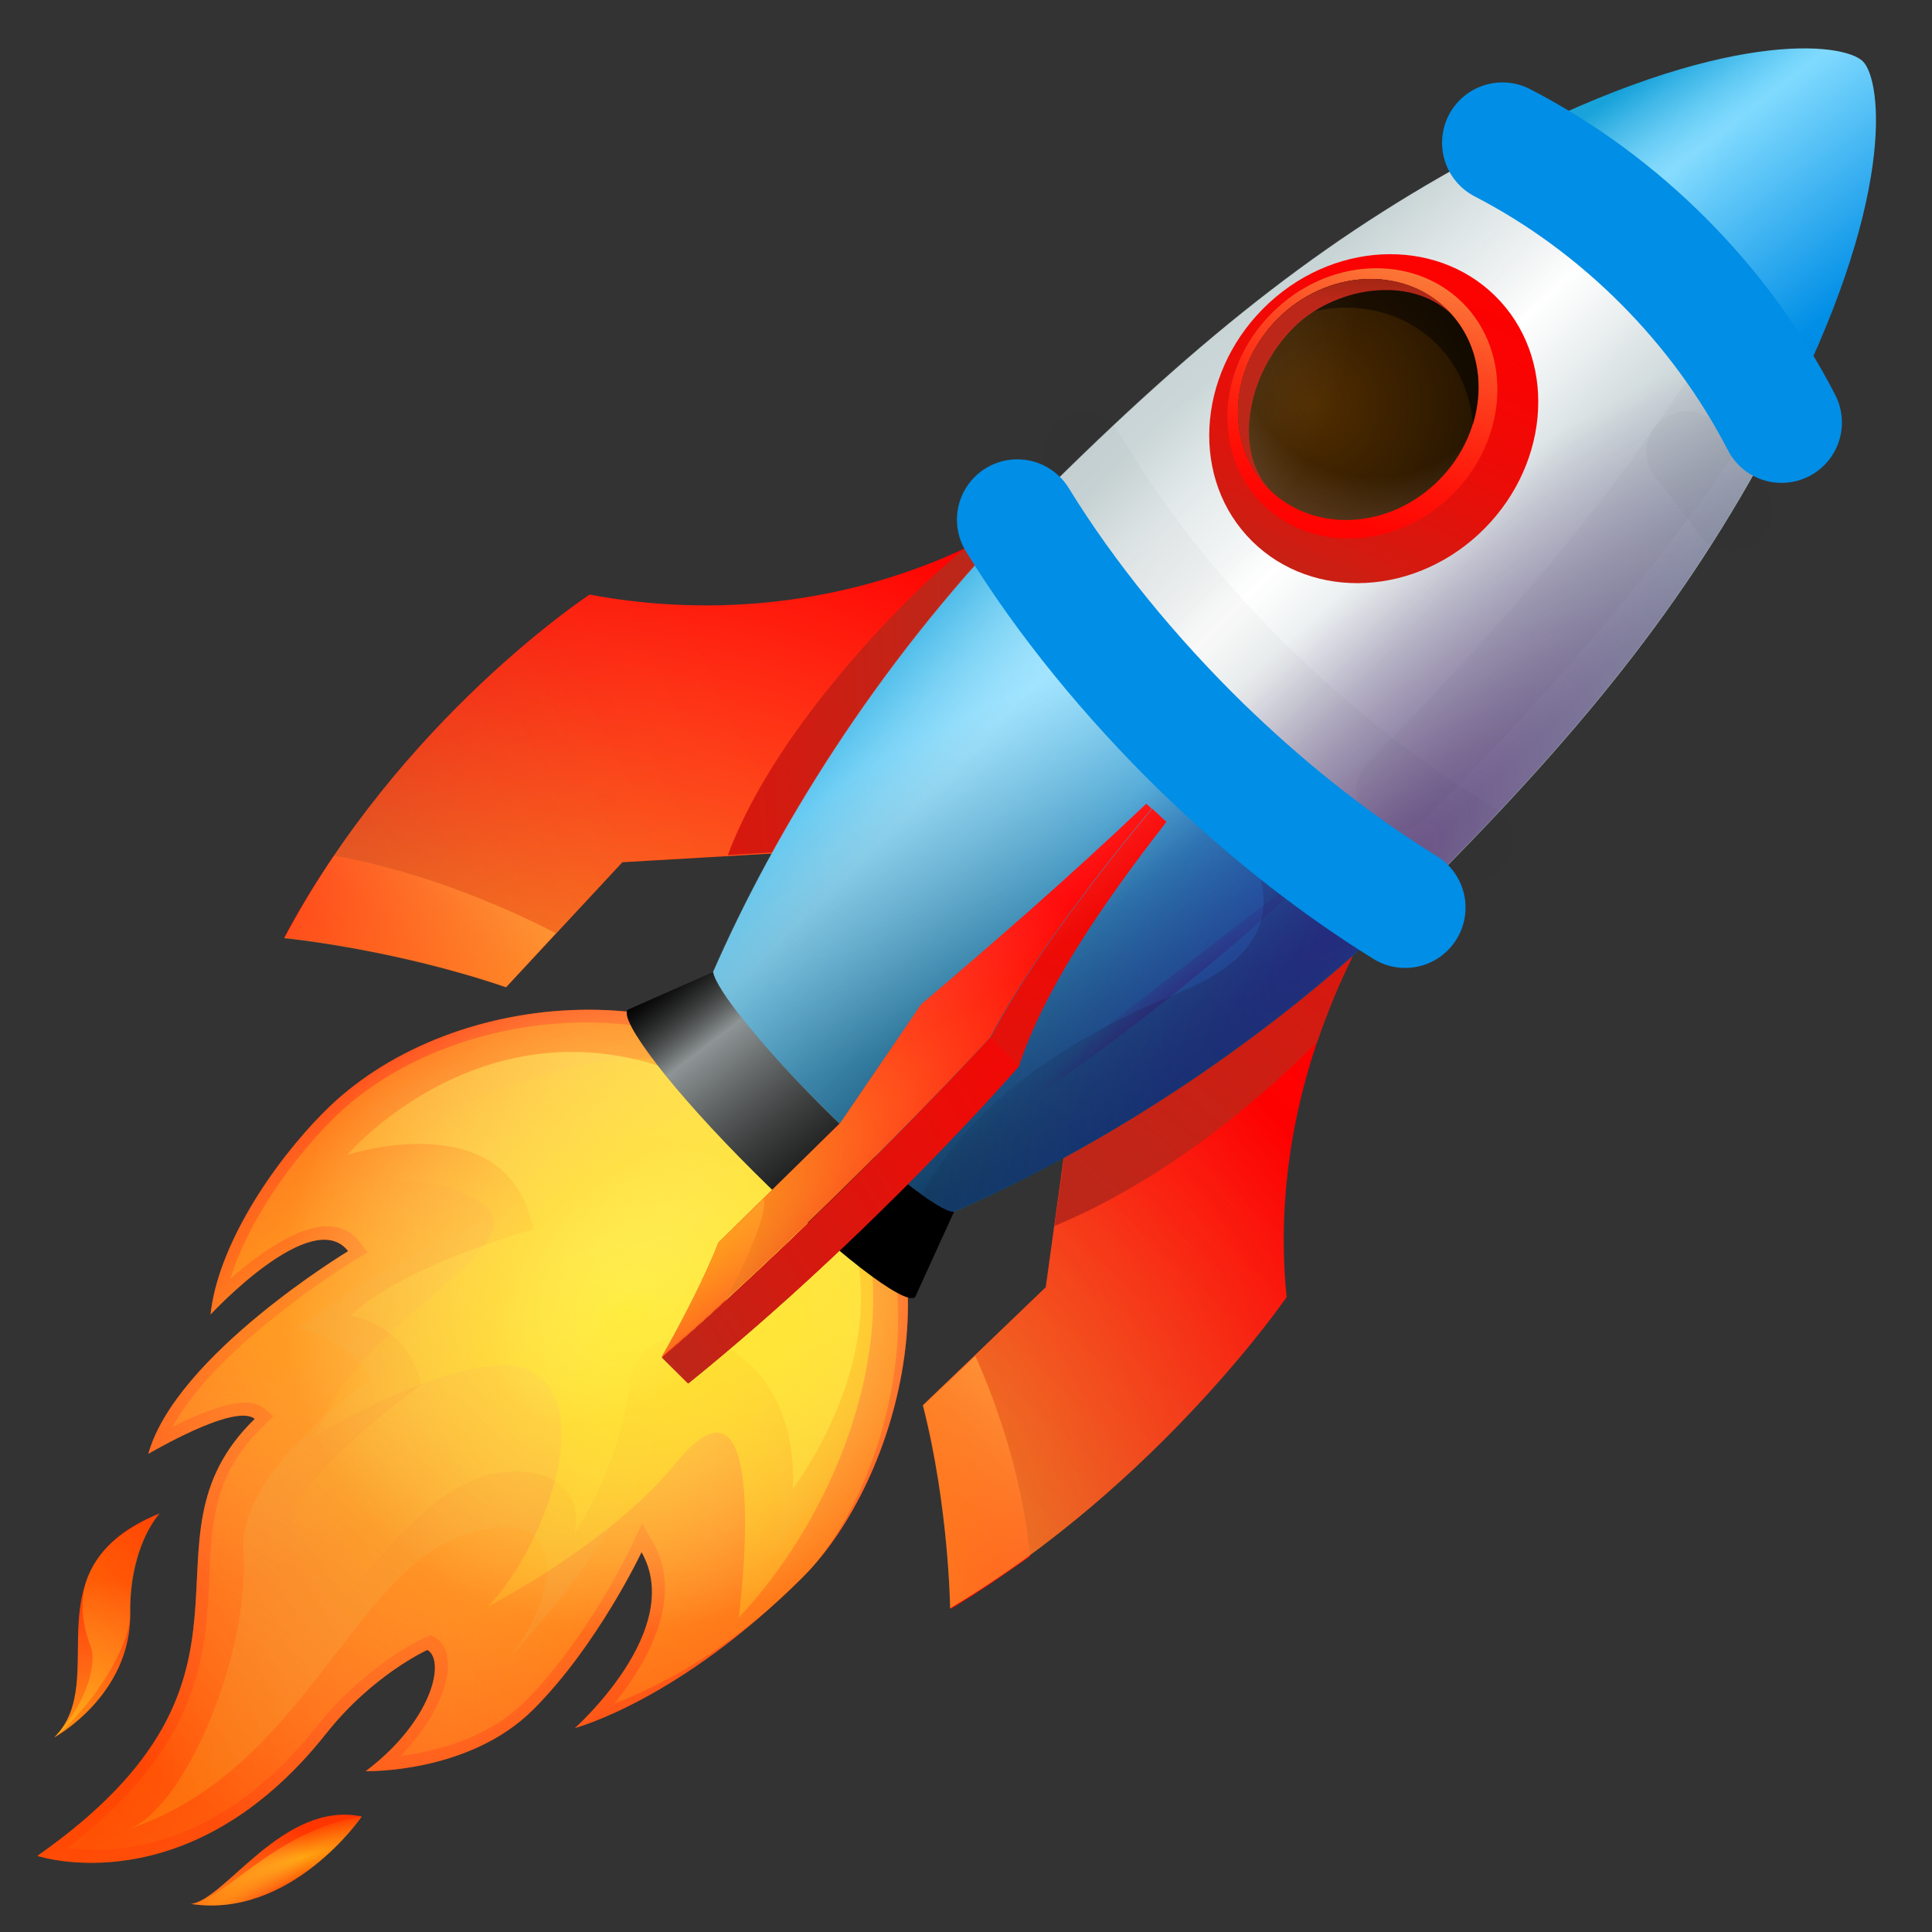 <svg width="32" height="32" viewBox="0 0 32 32" fill="none" xmlns="http://www.w3.org/2000/svg">
<rect x="0" y="0" width="32" height="32" fill="#333333" stroke="none"/>
<path d="M4.22 23.501C2.103 25.554 4.88 27.753 0.619 30.739C0.619 30.739 3.125 31.58 5.396 28.721C6.174 27.735 7.079 27.328 7.079 27.328C7.387 27.509 7.151 28.513 6.057 29.336C6.057 29.336 7.767 29.382 8.834 28.314C9.902 27.246 10.626 25.708 10.626 25.708C11.358 26.993 9.522 28.622 9.522 28.622C9.522 28.622 11.25 28.169 13.304 26.115C14.896 24.523 16.036 20.551 13.747 18.271C11.458 15.991 7.378 16.398 5.378 18.407C4.5 19.284 3.605 20.651 3.487 21.773C3.487 21.773 5.17 19.954 5.767 20.723C5.767 20.723 2.917 22.442 2.456 24.08C2.465 24.08 3.885 23.229 4.22 23.501Z" fill="url(#paint0_linear_31_3320)"/>
<path d="M2.646 25.066C0.429 25.953 1.859 27.817 0.9 28.776C0.9 28.776 2.175 28.079 2.157 26.713C2.139 25.6 2.646 25.066 2.646 25.066Z" fill="url(#paint1_linear_31_3320)"/>
<path d="M3.161 31.535C3.731 31.472 4.69 29.816 5.993 30.087C5.993 30.087 4.826 31.788 3.161 31.535Z" fill="url(#paint2_linear_31_3320)"/>
<path opacity="0.5" d="M10.173 28.215C10.87 27.952 12.055 27.373 13.304 26.116C14.706 24.713 15.873 20.732 13.575 18.443C11.331 16.199 7.396 16.652 5.505 18.543C4.826 19.221 4.102 20.244 3.813 21.184C4.22 20.823 4.826 20.37 5.333 20.316C5.595 20.289 5.803 20.379 5.948 20.56L6.093 20.741L5.839 20.895C5.812 20.913 3.605 22.261 2.854 23.637C3.369 23.374 4.075 23.084 4.365 23.32L4.528 23.456L4.338 23.645C3.55 24.415 3.505 25.202 3.469 26.116C3.406 27.427 3.333 28.902 1.108 30.612C1.868 30.712 3.596 30.666 5.233 28.613C6.048 27.581 6.988 27.147 7.025 27.129L7.133 27.084L7.215 27.129C7.368 27.219 7.441 27.418 7.414 27.681C7.378 28.043 7.142 28.558 6.636 29.083C7.197 29.011 8.074 28.803 8.698 28.178C9.721 27.156 10.427 25.672 10.436 25.654L10.635 25.229L10.825 25.564C11.313 26.432 10.77 27.491 10.173 28.215Z" fill="url(#paint3_linear_31_3320)"/>
<path d="M0.9 28.776C1.524 28.269 2.166 27.274 2.157 26.713C2.148 26.197 2.293 25.473 2.646 25.066C1.09 25.727 1.307 26.767 1.506 27.283C1.596 27.509 1.479 28.179 0.9 28.776Z" fill="url(#paint4_radial_31_3320)"/>
<path d="M2.103 30.305C5.052 29.337 5.84 25.989 7.731 25.41C9.631 24.831 9.151 26.641 8.418 27.464C8.418 27.464 10.924 24.949 10.933 22.985C10.951 21.022 13.584 24.089 12.77 25.681C12.77 25.681 16.796 21.655 13.575 18.443C10.354 15.232 6.075 18.434 6.075 18.434C6.075 18.434 8.518 18.335 8.301 20.108C8.301 20.108 6.419 20.823 4.935 22.008C4.935 22.008 5.659 22.09 6.156 22.831C6.156 22.831 3.94 24.361 4.03 25.672C4.157 27.364 3.053 29.997 2.103 30.305Z" fill="url(#paint5_linear_31_3320)"/>
<path d="M4.166 27.762C5.541 27.418 6.753 24.197 8.689 24.378C9.757 24.478 9.513 25.401 9.513 25.401C9.513 25.401 10.255 24.342 10.427 22.922C10.598 21.501 13.249 21.981 13.132 24.659C13.132 24.659 16.045 20.868 12.508 18.452C8.608 15.792 5.749 19.131 5.749 19.131C5.749 19.131 8.418 18.244 8.834 20.361C8.834 20.361 6.627 20.976 5.812 21.791C5.812 21.791 6.753 21.926 6.979 22.931C6.979 22.931 4.808 24.523 4.871 25.156C5.025 26.667 4.166 27.762 4.166 27.762Z" fill="url(#paint6_linear_31_3320)"/>
<path opacity="0.5" d="M4.22 23.501C2.103 25.554 4.88 27.753 0.619 30.739C0.619 30.739 3.125 31.58 5.396 28.721C6.174 27.735 7.079 27.328 7.079 27.328C7.387 27.509 7.151 28.513 6.057 29.336C6.057 29.336 7.767 29.382 8.834 28.314C9.902 27.246 10.626 25.708 10.626 25.708C11.358 26.993 9.522 28.622 9.522 28.622C9.522 28.622 11.25 28.169 13.304 26.115C14.896 24.523 16.036 20.551 13.747 18.271C11.458 15.991 7.378 16.398 5.378 18.407C4.5 19.284 3.605 20.651 3.487 21.773C3.487 21.773 5.17 19.954 5.767 20.723C5.767 20.723 2.917 22.442 2.456 24.08C2.465 24.08 3.885 23.229 4.22 23.501Z" fill="url(#paint7_radial_31_3320)"/>
<path opacity="0.5" d="M4.22 23.501C2.103 25.554 4.88 27.753 0.619 30.739C0.619 30.739 3.125 31.58 5.396 28.721C6.174 27.735 7.079 27.328 7.079 27.328C7.387 27.509 7.151 28.513 6.057 29.336C6.057 29.336 7.767 29.382 8.834 28.314C9.902 27.246 10.626 25.708 10.626 25.708C11.358 26.993 9.522 28.622 9.522 28.622C9.522 28.622 11.25 28.169 13.304 26.115C14.896 24.523 16.036 20.551 13.747 18.271C11.458 15.991 7.378 16.398 5.378 18.407C4.5 19.284 3.605 20.651 3.487 21.773C3.487 21.773 5.17 19.954 5.767 20.723C5.767 20.723 2.917 22.442 2.456 24.08C2.465 24.08 3.885 23.229 4.22 23.501Z" fill="url(#paint8_radial_31_3320)"/>
<path d="M12.236 26.794C14.299 24.596 15.466 20.669 13.313 18.516C11.159 16.362 7.197 18.172 5.441 19.791C5.441 19.791 6.844 19.203 7.948 19.909C9.051 20.615 5.894 21.836 5.233 23.772C5.233 23.772 8.047 22.08 8.934 22.795C9.82 23.51 8.925 25.763 8.074 26.613C8.074 26.613 10.092 25.582 11.178 24.252C12.833 22.216 12.236 26.794 12.236 26.794Z" fill="url(#paint9_radial_31_3320)"/>
<path opacity="0.5" d="M4.22 23.501C2.103 25.554 4.88 27.753 0.619 30.739C0.619 30.739 3.125 31.58 5.396 28.721C6.174 27.735 7.079 27.328 7.079 27.328C7.387 27.509 7.151 28.513 6.057 29.336C6.057 29.336 7.767 29.382 8.834 28.314C9.902 27.246 10.626 25.708 10.626 25.708C11.358 26.993 9.522 28.622 9.522 28.622C9.522 28.622 11.25 28.169 13.304 26.115C14.896 24.523 16.036 20.551 13.747 18.271C11.458 15.991 7.378 16.398 5.378 18.407C4.5 19.284 3.605 20.651 3.487 21.773C3.487 21.773 5.17 19.954 5.767 20.723C5.767 20.723 2.917 22.442 2.456 24.08C2.465 24.08 3.885 23.229 4.22 23.501Z" fill="url(#paint10_radial_31_3320)"/>
<path opacity="0.5" d="M2.646 25.066C0.429 25.953 1.859 27.817 0.9 28.776C0.9 28.776 2.175 28.079 2.157 26.713C2.139 25.6 2.646 25.066 2.646 25.066Z" fill="url(#paint11_radial_31_3320)"/>
<path d="M3.161 31.535C3.731 31.471 4.564 30.304 5.993 30.087C5.993 30.087 4.826 31.788 3.161 31.535Z" fill="url(#paint12_radial_31_3320)"/>
<path opacity="0.5" d="M3.161 31.535C3.731 31.472 4.69 29.816 5.993 30.087C5.993 30.087 4.826 31.788 3.161 31.535Z" fill="url(#paint13_radial_31_3320)"/>
<path opacity="0.5" d="M4.22 23.501C2.103 25.554 4.88 27.753 0.619 30.739C0.619 30.739 3.125 31.58 5.396 28.721C6.174 27.735 7.079 27.328 7.079 27.328C7.387 27.509 7.151 28.513 6.057 29.336C6.057 29.336 7.767 29.382 8.834 28.314C9.902 27.246 10.626 25.708 10.626 25.708C11.358 26.993 9.522 28.622 9.522 28.622C9.522 28.622 11.25 28.169 13.304 26.115C14.896 24.523 16.036 20.551 13.747 18.271C11.458 15.991 7.378 16.398 5.378 18.407C4.5 19.284 3.605 20.651 3.487 21.773C3.487 21.773 5.17 19.954 5.767 20.723C5.767 20.723 2.917 22.442 2.456 24.08C2.465 24.08 3.885 23.229 4.22 23.501Z" fill="url(#paint14_radial_31_3320)"/>
<path opacity="0.25" d="M4.22 23.501C2.103 25.554 4.88 27.753 0.619 30.739C0.619 30.739 3.125 31.58 5.396 28.721C6.174 27.735 7.079 27.328 7.079 27.328C7.387 27.509 7.151 28.513 6.057 29.336C6.057 29.336 7.767 29.382 8.834 28.314C9.902 27.246 10.626 25.708 10.626 25.708C11.358 26.993 9.522 28.622 9.522 28.622C9.522 28.622 11.25 28.169 13.304 26.115C14.896 24.523 16.036 20.551 13.747 18.271C11.458 15.991 7.378 16.398 5.378 18.407C4.5 19.284 3.605 20.651 3.487 21.773C3.487 21.773 5.17 19.954 5.767 20.723C5.767 20.723 2.917 22.442 2.456 24.08C2.465 24.08 3.885 23.229 4.22 23.501Z" fill="url(#paint15_radial_31_3320)"/>
<path opacity="0.75" d="M4.22 23.501C2.103 25.554 4.88 27.753 0.619 30.739C0.619 30.739 3.125 31.58 5.396 28.721C6.174 27.735 7.079 27.328 7.079 27.328C7.387 27.509 7.151 28.513 6.057 29.336C6.057 29.336 7.767 29.382 8.834 28.314C9.902 27.246 10.626 25.708 10.626 25.708C11.358 26.993 9.522 28.622 9.522 28.622C9.522 28.622 11.25 28.169 13.304 26.115C14.896 24.523 16.036 20.551 13.747 18.271C11.458 15.991 7.378 16.398 5.378 18.407C4.5 19.284 3.605 20.651 3.487 21.773C3.487 21.773 5.17 19.954 5.767 20.723C5.767 20.723 2.917 22.442 2.456 24.08C2.465 24.08 3.885 23.229 4.22 23.501Z" fill="url(#paint16_radial_31_3320)"/>
<path d="M21.311 21.483C21.102 19.466 21.573 17.321 22.641 15.385L22.975 14.77L17.755 18.181L17.321 21.32L15.285 23.275C15.719 24.976 15.737 26.64 15.737 26.64C19.202 24.569 21.311 21.483 21.311 21.483Z" fill="url(#paint17_linear_31_3320)"/>
<path d="M15.746 26.649C15.746 26.649 15.738 24.966 15.294 23.284L16.154 22.46C16.416 23.039 16.932 24.342 17.058 25.781C16.642 26.07 16.208 26.378 15.746 26.649Z" fill="url(#paint18_linear_31_3320)"/>
<path opacity="0.75" d="M21.311 21.483C21.102 19.466 21.573 17.321 22.641 15.385L22.975 14.77L17.755 18.181L17.321 21.32L15.285 23.275C15.719 24.976 15.737 26.64 15.737 26.64C19.202 24.569 21.311 21.483 21.311 21.483Z" fill="url(#paint19_radial_31_3320)"/>
<path d="M21.817 17.258C22.035 16.624 22.306 15.991 22.641 15.385L22.831 15.041C22.785 15.014 22.74 14.986 22.695 14.96L17.764 18.189L17.465 20.306C18.587 19.845 20.18 18.904 21.817 17.258Z" fill="url(#paint20_linear_31_3320)"/>
<path d="M16.154 9.395C16.099 9.269 16.072 9.178 16.027 9.061C14.082 9.983 11.883 10.246 9.766 9.848C9.766 9.848 6.635 11.902 4.708 15.539C4.708 15.539 6.5 15.711 8.382 16.353L10.309 14.281L13.421 14.1C14.118 12.535 14.959 10.861 16.154 9.395Z" fill="url(#paint21_linear_31_3320)"/>
<path d="M4.708 15.529C4.708 15.529 6.5 15.701 8.382 16.344L9.205 15.457C8.545 15.113 7.115 14.453 5.532 14.172C5.242 14.598 4.962 15.05 4.708 15.529Z" fill="url(#paint22_linear_31_3320)"/>
<path opacity="0.75" d="M16.154 9.395C16.099 9.269 16.072 9.178 16.027 9.061C14.082 9.983 11.883 10.246 9.766 9.848C9.766 9.848 6.635 11.902 4.708 15.539C4.708 15.539 6.5 15.711 8.382 16.353L10.309 14.281L13.421 14.1C14.118 12.535 14.959 10.861 16.154 9.395Z" fill="url(#paint23_radial_31_3320)"/>
<path d="M16.027 9.051C15.267 9.63 12.888 11.928 12.055 14.163L13.412 14.082C14.109 12.535 15.168 10.825 16.362 9.359L16.027 9.051Z" fill="url(#paint24_linear_31_3320)"/>
<path d="M16.85 8.609C17.656 9.921 18.723 11.223 19.909 12.382C19.963 12.436 20.026 12.49 20.08 12.544C21.085 13.503 22.17 14.354 23.274 15.033C23.374 14.933 23.473 14.842 23.573 14.743C26.423 11.893 28.078 9.749 29.499 7.025C28.486 5.062 26.821 3.397 24.858 2.384C22.134 3.804 19.999 5.451 17.14 8.31C17.04 8.41 16.941 8.509 16.85 8.609Z" fill="url(#paint25_linear_31_3320)"/>
<path d="M29.49 7.025C31.417 3.325 31.173 1.334 30.856 1.017C30.539 0.701 28.558 0.456 24.848 2.384C26.812 3.397 28.476 5.062 29.49 7.025Z" fill="url(#paint26_linear_31_3320)"/>
<path d="M13.584 18.298C14.607 19.321 15.547 20.072 15.801 20.072C18.099 19.067 20.84 17.384 23.274 15.032C22.179 14.354 21.085 13.503 20.08 12.544C20.026 12.49 19.963 12.435 19.909 12.381C18.723 11.223 17.656 9.92 16.85 8.608C14.498 11.042 12.815 13.802 11.811 16.1C11.847 16.38 12.58 17.303 13.584 18.298Z" fill="url(#paint27_linear_31_3320)"/>
<path opacity="0.75" d="M13.584 18.298C14.607 19.321 15.547 20.072 15.801 20.072C18.099 19.067 20.84 17.384 23.274 15.032C22.179 14.354 21.085 13.503 20.08 12.544C20.026 12.49 19.963 12.435 19.909 12.381C18.723 11.223 17.656 9.92 16.85 8.608C14.498 11.042 12.815 13.802 11.811 16.1C11.847 16.38 12.58 17.303 13.584 18.298Z" fill="url(#paint28_radial_31_3320)"/>
<path opacity="0.5" d="M20.08 12.544C20.026 12.49 19.963 12.435 19.909 12.381C18.723 11.223 17.656 9.92 16.85 8.608C16.787 8.672 16.733 8.735 16.678 8.798C18.325 11.911 23.356 14.878 19.519 16.444C17.004 17.475 15.873 18.696 15.267 19.782C15.52 19.972 15.719 20.072 15.81 20.072C18.108 19.067 20.849 17.384 23.283 15.032C22.17 14.354 21.085 13.503 20.08 12.544Z" fill="url(#paint29_radial_31_3320)"/>
<path d="M13.584 18.298C12.589 17.303 11.856 16.38 11.811 16.1L10.399 16.724C10.236 16.887 11.159 18.09 12.48 19.402C13.792 20.714 14.995 21.646 15.158 21.483L15.801 20.072C15.547 20.072 14.606 19.321 13.584 18.298Z" fill="url(#paint30_linear_31_3320)"/>
<path d="M13.584 18.298C12.589 17.303 11.856 16.38 11.811 16.1L10.399 16.724C10.236 16.887 11.159 18.09 12.48 19.402C13.792 20.714 14.995 21.646 15.158 21.483L15.801 20.072C15.547 20.072 14.606 19.321 13.584 18.298Z" fill="url(#paint31_linear_31_3320)"/>
<path d="M29.101 7.749C29.119 7.722 29.481 7.052 29.49 7.025C28.477 5.062 26.812 3.397 24.849 2.384C24.821 2.402 24.794 2.411 24.767 2.429C26.694 3.524 28.875 5.985 29.101 7.749Z" fill="url(#paint32_linear_31_3320)"/>
<path opacity="0.75" d="M30.856 1.017C30.54 0.701 28.558 0.456 24.849 2.384C22.125 3.804 19.99 5.451 17.131 8.31C17.032 8.409 16.941 8.509 16.841 8.608C14.489 11.042 12.806 13.802 11.802 16.1C11.847 16.38 12.58 17.303 13.575 18.298C14.598 19.321 15.539 20.072 15.792 20.072C18.09 19.067 20.831 17.384 23.265 15.032C23.365 14.933 23.465 14.842 23.564 14.743C26.414 11.893 28.07 9.748 29.49 7.025C31.426 3.325 31.182 1.334 30.856 1.017Z" fill="url(#paint33_radial_31_3320)"/>
<path d="M11.395 22.913C14.435 20.461 16.814 17.729 16.878 17.657L16.407 17.186C16.407 17.186 13.928 19.891 10.969 22.488L11.395 22.913Z" fill="url(#paint34_linear_31_3320)"/>
<path d="M16.398 17.186C16.95 16.136 17.882 14.815 19.076 13.395C19.049 13.368 19.022 13.341 18.985 13.313C17.692 14.544 16.407 15.657 15.258 16.634L13.919 18.597L11.901 20.579C11.548 21.465 10.951 22.488 10.951 22.488C13.919 19.891 16.398 17.186 16.398 17.186Z" fill="url(#paint35_linear_31_3320)"/>
<path d="M12.01 21.547C12.01 21.547 12.715 20.271 12.652 19.855L11.91 20.587C11.557 21.474 10.96 22.497 10.96 22.497C11.322 22.171 11.666 21.854 12.01 21.547Z" fill="url(#paint36_linear_31_3320)"/>
<path d="M16.878 17.657C17.276 16.444 18.171 15.087 19.32 13.613C19.239 13.54 19.166 13.468 19.085 13.395C17.891 14.816 16.959 16.137 16.407 17.186C16.407 17.186 13.928 19.892 10.969 22.488L11.404 22.913C14.471 20.434 16.878 17.657 16.878 17.657Z" fill="url(#paint37_linear_31_3320)"/>
<path d="M11.395 22.913C14.435 20.461 16.814 17.729 16.878 17.657L16.407 17.186C16.407 17.186 13.928 19.891 10.969 22.488L11.395 22.913Z" fill="url(#paint38_linear_31_3320)"/>
<path opacity="0.75" d="M16.398 17.186C16.95 16.136 17.882 14.815 19.076 13.395C19.049 13.368 19.022 13.341 18.985 13.313C17.692 14.544 16.407 15.657 15.258 16.634L13.919 18.597L11.901 20.579C11.548 21.465 10.951 22.488 10.951 22.488C13.919 19.891 16.398 17.186 16.398 17.186Z" fill="url(#paint39_radial_31_3320)"/>
<path opacity="0.75" d="M30.856 1.017C30.54 0.701 28.558 0.456 24.849 2.384C22.125 3.804 19.99 5.451 17.131 8.31C17.032 8.409 16.941 8.509 16.841 8.608C14.489 11.042 12.806 13.802 11.802 16.1C11.847 16.38 12.58 17.303 13.575 18.298C14.598 19.321 15.539 20.072 15.792 20.072C18.09 19.067 20.831 17.384 23.265 15.032C23.365 14.933 23.465 14.842 23.564 14.743C26.414 11.893 28.07 9.748 29.49 7.025C31.426 3.325 31.182 1.334 30.856 1.017Z" fill="url(#paint40_radial_31_3320)"/>
<g opacity="0.16">
<path opacity="0.16" d="M24.387 13.928C23.193 13.223 21.953 12.264 20.777 11.097C19.61 9.929 18.651 8.69 17.945 7.486" stroke="black" stroke-width="1.333" stroke-miterlimit="10" stroke-linecap="round" stroke-linejoin="round"/>
<path opacity="0.16" d="M27.934 7.478C28.205 7.813 28.449 8.138 28.685 8.464" stroke="black" stroke-width="1.333" stroke-miterlimit="10" stroke-linecap="round" stroke-linejoin="round"/>
<g opacity="0.16">
<path opacity="0.16" d="M26.468 3.388C26.35 3.47 26.232 3.56 26.115 3.651C23.744 5.424 21.736 7.206 18.886 10.056C18.786 10.156 18.687 10.255 18.596 10.355C18.506 10.454 18.406 10.545 18.316 10.644" stroke="black" stroke-width="1.333" stroke-miterlimit="10" stroke-linecap="round" stroke-linejoin="round"/>
</g>
<path opacity="0.16" d="M23.129 13.105C25.635 10.554 27.237 8.618 28.748 6.284C28.811 6.193 28.865 6.103 28.92 6.012" stroke="black" stroke-width="1.333" stroke-miterlimit="10" stroke-linecap="round" stroke-linejoin="round"/>
</g>
<path opacity="0.75" d="M15.159 19.429C17.239 18.217 19.818 16.353 22.234 13.991L15.159 19.429Z" fill="url(#paint41_radial_31_3320)"/>
<path d="M24.486 8.853C23.328 9.92 21.609 9.929 20.65 8.871C19.691 7.812 19.863 6.084 21.021 5.016C22.179 3.949 23.898 3.94 24.857 4.998C25.816 6.057 25.644 7.785 24.486 8.853Z" fill="url(#paint42_linear_31_3320)"/>
<path d="M23.989 8.255C23.039 9.133 21.627 9.142 20.84 8.273C20.053 7.405 20.189 5.984 21.148 5.107C22.098 4.229 23.509 4.22 24.296 5.089C25.075 5.957 24.939 7.378 23.989 8.255Z" fill="url(#paint43_linear_31_3320)"/>
<path d="M23.763 8.02C22.912 8.807 21.654 8.807 20.958 8.038C20.261 7.26 20.379 6.003 21.229 5.216C22.08 4.428 23.337 4.428 24.034 5.197C24.731 5.967 24.613 7.233 23.763 8.02Z" fill="url(#paint44_radial_31_3320)"/>
<path opacity="0.5" d="M23.763 8.02C22.912 8.807 21.654 8.807 20.958 8.038C20.261 7.26 20.379 6.003 21.229 5.216C22.08 4.428 23.337 4.428 24.034 5.197C24.731 5.967 24.613 7.233 23.763 8.02Z" fill="url(#paint45_radial_31_3320)"/>
<path opacity="0.5" d="M23.871 5.777C24.188 6.13 24.36 6.573 24.396 7.034C24.595 6.392 24.486 5.695 24.034 5.198C23.337 4.42 22.08 4.429 21.229 5.216C21.148 5.297 21.066 5.379 20.994 5.469C21.962 4.881 23.156 4.99 23.871 5.777Z" fill="black"/>
<path d="M24.034 5.198C23.337 4.42 22.08 4.429 21.229 5.216C20.379 6.003 20.261 7.261 20.958 8.039C21.03 8.12 21.102 8.174 21.057 8.138C20.433 7.514 20.623 6.229 21.428 5.424C22.08 4.772 23.328 4.537 24.034 5.198Z" fill="url(#paint46_linear_31_3320)"/>
<path opacity="0.5" d="M24.034 5.197C23.328 4.528 22.071 4.772 21.428 5.415C20.659 6.184 20.451 7.396 20.976 8.047C21.058 8.093 21.094 8.174 21.049 8.138C21.021 8.111 20.994 8.084 20.976 8.047C20.967 8.047 20.958 8.038 20.949 8.038C21.645 8.817 22.903 8.807 23.754 8.02C24.613 7.233 24.74 5.976 24.034 5.197Z" fill="url(#paint47_radial_31_3320)"/>
<path d="M29.508 6.998C28.495 5.034 26.848 3.379 24.885 2.365" stroke="#008EE6" stroke-width="2" stroke-miterlimit="10" stroke-linecap="round" stroke-linejoin="round"/>
<path d="M23.274 15.032C22.179 14.354 21.085 13.503 20.08 12.544C20.026 12.49 19.963 12.435 19.909 12.381C18.723 11.223 17.656 9.92 16.85 8.608" stroke="#008EE6" stroke-width="2" stroke-miterlimit="10" stroke-linecap="round" stroke-linejoin="round"/>
<defs>
<linearGradient id="paint0_linear_31_3320" x1="13.243" y1="17.088" x2="-1.164" y2="36.108" gradientUnits="userSpaceOnUse">
<stop stop-color="#FF0000"/>
<stop offset="0.232" stop-color="#FF1500"/>
<stop offset="0.737" stop-color="#FF3D00"/>
<stop offset="0.999" stop-color="#FF4C00"/>
</linearGradient>
<linearGradient id="paint1_linear_31_3320" x1="10.476" y1="15.298" x2="-3.757" y2="34.089" gradientUnits="userSpaceOnUse">
<stop stop-color="#FF0000"/>
<stop offset="0.232" stop-color="#FF1500"/>
<stop offset="0.737" stop-color="#FF3D00"/>
<stop offset="0.999" stop-color="#FF4C00"/>
</linearGradient>
<linearGradient id="paint2_linear_31_3320" x1="14.54" y1="17.663" x2="-0.06" y2="36.938" gradientUnits="userSpaceOnUse">
<stop stop-color="#FF0000"/>
<stop offset="0.232" stop-color="#FF1500"/>
<stop offset="0.737" stop-color="#FF3D00"/>
<stop offset="0.999" stop-color="#FF4C00"/>
</linearGradient>
<linearGradient id="paint3_linear_31_3320" x1="10.389" y1="20.07" x2="1.111" y2="39.346" gradientUnits="userSpaceOnUse">
<stop stop-color="#FF8000"/>
<stop offset="0.639" stop-color="#FF5B00"/>
<stop offset="0.999" stop-color="#FF4C00"/>
</linearGradient>
<radialGradient id="paint4_radial_31_3320" cx="0" cy="0" r="1" gradientUnits="userSpaceOnUse" gradientTransform="translate(-2.862 30.159) rotate(-135) scale(7.483 9.502)">
<stop offset="0.001" stop-color="#FFED1C" stop-opacity="0.6"/>
<stop offset="0.948" stop-color="#FFED1C" stop-opacity="0.026"/>
<stop offset="0.991" stop-color="#FFED1C" stop-opacity="0"/>
</radialGradient>
<linearGradient id="paint5_linear_31_3320" x1="2.865" y1="31.552" x2="11.237" y2="19.547" gradientUnits="userSpaceOnUse">
<stop stop-color="#FF8000"/>
<stop offset="0.023" stop-color="#FE7F02" stop-opacity="0.977"/>
<stop offset="0.666" stop-color="#ED582A" stop-opacity="0.334"/>
<stop offset="1" stop-color="#E74939" stop-opacity="0"/>
</linearGradient>
<linearGradient id="paint6_linear_31_3320" x1="12.484" y1="19.135" x2="4.912" y2="25.918" gradientUnits="userSpaceOnUse">
<stop stop-color="#FFBC47"/>
<stop offset="0.187" stop-color="#FFB137" stop-opacity="0.813"/>
<stop offset="0.722" stop-color="#FF940F" stop-opacity="0.278"/>
<stop offset="1" stop-color="#FF8900" stop-opacity="0"/>
</linearGradient>
<radialGradient id="paint7_radial_31_3320" cx="0" cy="0" r="1" gradientUnits="userSpaceOnUse" gradientTransform="translate(10.561 21.144) rotate(-135) scale(5.788 5.966)">
<stop offset="0.001" stop-color="#FFBC47"/>
<stop offset="0.294" stop-color="#FFBF4B" stop-opacity="0.707"/>
<stop offset="0.562" stop-color="#FEC656" stop-opacity="0.438"/>
<stop offset="0.82" stop-color="#FCD368" stop-opacity="0.18"/>
<stop offset="1" stop-color="#FBE07A" stop-opacity="0"/>
</radialGradient>
<radialGradient id="paint8_radial_31_3320" cx="0" cy="0" r="1" gradientUnits="userSpaceOnUse" gradientTransform="translate(10.348 21.358) rotate(-135) scale(5.61 5.783)">
<stop offset="0.001" stop-color="white"/>
<stop offset="1" stop-color="white" stop-opacity="0"/>
</radialGradient>
<radialGradient id="paint9_radial_31_3320" cx="0" cy="0" r="1" gradientUnits="userSpaceOnUse" gradientTransform="translate(13.059 22.126) rotate(-135) scale(6.892 10.19)">
<stop offset="0.001" stop-color="#FFED1C" stop-opacity="0.6"/>
<stop offset="0.948" stop-color="#FFED1C" stop-opacity="0.026"/>
<stop offset="0.991" stop-color="#FFED1C" stop-opacity="0"/>
</radialGradient>
<radialGradient id="paint10_radial_31_3320" cx="0" cy="0" r="1" gradientUnits="userSpaceOnUse" gradientTransform="translate(10.433 21.312) rotate(-42.727) scale(2.765 1.769)">
<stop offset="0.001" stop-color="white"/>
<stop offset="1" stop-color="white" stop-opacity="0"/>
</radialGradient>
<radialGradient id="paint11_radial_31_3320" cx="0" cy="0" r="1" gradientUnits="userSpaceOnUse" gradientTransform="translate(1.025 28.977) rotate(-135) scale(2.472 3.139)">
<stop offset="0.001" stop-color="#FFED1C"/>
<stop offset="0.2" stop-color="#FFEE2B" stop-opacity="0.801"/>
<stop offset="0.584" stop-color="#FFF254" stop-opacity="0.417"/>
<stop offset="1" stop-color="#FFF686" stop-opacity="0"/>
</radialGradient>
<radialGradient id="paint12_radial_31_3320" cx="0" cy="0" r="1" gradientUnits="userSpaceOnUse" gradientTransform="translate(5.014 30.763) rotate(162.598) scale(2.391 0.484)">
<stop offset="0.001" stop-color="#FFED1C" stop-opacity="0.6"/>
<stop offset="0.948" stop-color="#FFED1C" stop-opacity="0.026"/>
<stop offset="0.991" stop-color="#FFED1C" stop-opacity="0"/>
</radialGradient>
<radialGradient id="paint13_radial_31_3320" cx="0" cy="0" r="1" gradientUnits="userSpaceOnUse" gradientTransform="translate(3.321 31.884) rotate(-41.019) scale(2.282 0.725)">
<stop offset="0.001" stop-color="#FFED1C"/>
<stop offset="0.2" stop-color="#FFEE2B" stop-opacity="0.801"/>
<stop offset="0.584" stop-color="#FFF254" stop-opacity="0.417"/>
<stop offset="1" stop-color="#FFF686" stop-opacity="0"/>
</radialGradient>
<radialGradient id="paint14_radial_31_3320" cx="0" cy="0" r="1" gradientUnits="userSpaceOnUse" gradientTransform="translate(1.129 29.65) rotate(-135) scale(7.714 9.796)">
<stop offset="0.001" stop-color="#FF4C00"/>
<stop offset="0.135" stop-color="#FF5B0C" stop-opacity="0.866"/>
<stop offset="0.394" stop-color="#FF842C" stop-opacity="0.607"/>
<stop offset="0.749" stop-color="#FFC45F" stop-opacity="0.251"/>
<stop offset="1" stop-color="#FFF686" stop-opacity="0"/>
</radialGradient>
<radialGradient id="paint15_radial_31_3320" cx="0" cy="0" r="1" gradientUnits="userSpaceOnUse" gradientTransform="translate(4.26 21.558) rotate(-135) scale(4.095 5.2)">
<stop offset="0.001" stop-color="#FFED1C"/>
<stop offset="0.2" stop-color="#FFEE2B" stop-opacity="0.801"/>
<stop offset="0.584" stop-color="#FFF254" stop-opacity="0.417"/>
<stop offset="1" stop-color="#FFF686" stop-opacity="0"/>
</radialGradient>
<radialGradient id="paint16_radial_31_3320" cx="0" cy="0" r="1" gradientUnits="userSpaceOnUse" gradientTransform="translate(10.344 21.746) rotate(-135) scale(8.562 10.873)">
<stop offset="0.001" stop-color="#FFED1C"/>
<stop offset="0.2" stop-color="#FFEE2B" stop-opacity="0.801"/>
<stop offset="0.584" stop-color="#FFF254" stop-opacity="0.417"/>
<stop offset="1" stop-color="#FFF686" stop-opacity="0"/>
</radialGradient>
<linearGradient id="paint17_linear_31_3320" x1="12.523" y1="27.502" x2="21.801" y2="17.495" gradientUnits="userSpaceOnUse">
<stop stop-color="#BD2719"/>
<stop offset="0.215" stop-color="#D41A10"/>
<stop offset="0.505" stop-color="#EC0C07"/>
<stop offset="0.774" stop-color="#FA0302"/>
<stop offset="1" stop-color="#FF0000"/>
</linearGradient>
<linearGradient id="paint18_linear_31_3320" x1="17.917" y1="22.813" x2="15.006" y2="25.672" gradientUnits="userSpaceOnUse">
<stop stop-color="#FC8D41"/>
<stop offset="0.09" stop-color="#FC7837"/>
<stop offset="0.294" stop-color="#FD4D24"/>
<stop offset="0.492" stop-color="#FE2C14"/>
<stop offset="0.68" stop-color="#FF1409"/>
<stop offset="0.854" stop-color="#FF0502"/>
<stop offset="1" stop-color="#FF0000"/>
</linearGradient>
<radialGradient id="paint19_radial_31_3320" cx="0" cy="0" r="1" gradientUnits="userSpaceOnUse" gradientTransform="translate(11.184 26.238) rotate(45) scale(12.553)">
<stop offset="0.001" stop-color="#FFED1C"/>
<stop offset="0.2" stop-color="#FFEE2B" stop-opacity="0.801"/>
<stop offset="0.584" stop-color="#FFF254" stop-opacity="0.417"/>
<stop offset="1" stop-color="#FFF686" stop-opacity="0"/>
</radialGradient>
<linearGradient id="paint20_linear_31_3320" x1="18.134" y1="19.642" x2="32.516" y2="2.973" gradientUnits="userSpaceOnUse">
<stop stop-color="#BD2719"/>
<stop offset="0.215" stop-color="#D41A10"/>
<stop offset="0.505" stop-color="#EC0C07"/>
<stop offset="0.774" stop-color="#FA0302"/>
<stop offset="1" stop-color="#FF0000"/>
</linearGradient>
<linearGradient id="paint21_linear_31_3320" x1="3.596" y1="15.886" x2="12.358" y2="11.585" gradientUnits="userSpaceOnUse">
<stop stop-color="#BD2719"/>
<stop offset="0.215" stop-color="#D41A10"/>
<stop offset="0.505" stop-color="#EC0C07"/>
<stop offset="0.774" stop-color="#FA0302"/>
<stop offset="1" stop-color="#FF0000"/>
</linearGradient>
<linearGradient id="paint22_linear_31_3320" x1="8.598" y1="13.347" x2="5.843" y2="16.622" gradientUnits="userSpaceOnUse">
<stop stop-color="#FC8D41"/>
<stop offset="0.09" stop-color="#FC7837"/>
<stop offset="0.294" stop-color="#FD4D24"/>
<stop offset="0.492" stop-color="#FE2C14"/>
<stop offset="0.68" stop-color="#FF1409"/>
<stop offset="0.854" stop-color="#FF0502"/>
<stop offset="1" stop-color="#FF0000"/>
</linearGradient>
<radialGradient id="paint23_radial_31_3320" cx="0" cy="0" r="1" gradientUnits="userSpaceOnUse" gradientTransform="translate(9.937 21.247) rotate(45) scale(13.502)">
<stop offset="0.001" stop-color="#FFED1C"/>
<stop offset="0.2" stop-color="#FFEE2B" stop-opacity="0.801"/>
<stop offset="0.584" stop-color="#FFF254" stop-opacity="0.417"/>
<stop offset="1" stop-color="#FFF686" stop-opacity="0"/>
</radialGradient>
<linearGradient id="paint24_linear_31_3320" x1="15.713" y1="11.53" x2="1.581" y2="12.191" gradientUnits="userSpaceOnUse">
<stop stop-color="#BD2719"/>
<stop offset="0.215" stop-color="#D41A10"/>
<stop offset="0.505" stop-color="#EC0C07"/>
<stop offset="0.774" stop-color="#FA0302"/>
<stop offset="1" stop-color="#FF0000"/>
</linearGradient>
<linearGradient id="paint25_linear_31_3320" x1="20.826" y1="5.472" x2="26.513" y2="11.159" gradientUnits="userSpaceOnUse">
<stop stop-color="#BBCACC"/>
<stop offset="0.372" stop-color="white"/>
<stop offset="1" stop-color="#99AFB3"/>
</linearGradient>
<linearGradient id="paint26_linear_31_3320" x1="30.466" y1="5.087" x2="27.37" y2="1.069" gradientUnits="userSpaceOnUse">
<stop stop-color="#008EE6"/>
<stop offset="0.688" stop-color="#80DAFE"/>
<stop offset="0.733" stop-color="#76D5FB"/>
<stop offset="0.807" stop-color="#5CC8F3"/>
<stop offset="0.903" stop-color="#32B2E6"/>
<stop offset="1" stop-color="#0099D6"/>
</linearGradient>
<linearGradient id="paint27_linear_31_3320" x1="19.573" y1="17.786" x2="13.11" y2="11.358" gradientUnits="userSpaceOnUse">
<stop stop-color="#008EE6"/>
<stop offset="0.688" stop-color="#80DAFE"/>
<stop offset="0.733" stop-color="#76D5FB"/>
<stop offset="0.807" stop-color="#5CC8F3"/>
<stop offset="0.903" stop-color="#32B2E6"/>
<stop offset="1" stop-color="#0099D6"/>
</linearGradient>
<radialGradient id="paint28_radial_31_3320" cx="0" cy="0" r="1" gradientUnits="userSpaceOnUse" gradientTransform="translate(15.185 19.918) rotate(45) scale(6.15 11.256)">
<stop stop-opacity="0.75"/>
<stop offset="1" stop-opacity="0"/>
</radialGradient>
<radialGradient id="paint29_radial_31_3320" cx="0" cy="0" r="1" gradientUnits="userSpaceOnUse" gradientTransform="translate(22.352 18.469) rotate(45) scale(6.15 11.256)">
<stop stop-opacity="0.75"/>
<stop offset="1" stop-opacity="0"/>
</radialGradient>
<linearGradient id="paint30_linear_31_3320" x1="11.204" y1="16.045" x2="15.257" y2="21.368" gradientUnits="userSpaceOnUse">
<stop/>
<stop offset="0.196" stop-color="#4D4D4C"/>
<stop offset="0.765"/>
</linearGradient>
<linearGradient id="paint31_linear_31_3320" x1="11.204" y1="16.045" x2="15.257" y2="21.368" gradientUnits="userSpaceOnUse">
<stop stop-opacity="0"/>
<stop offset="0.198" stop-color="#CFDCDE" stop-opacity="0.5"/>
<stop offset="0.765" stop-opacity="0"/>
</linearGradient>
<linearGradient id="paint32_linear_31_3320" x1="19.694" y1="3.404" x2="28.991" y2="5.527" gradientUnits="userSpaceOnUse">
<stop stop-color="#BBCACC"/>
<stop offset="0.372" stop-color="white"/>
<stop offset="1" stop-color="#99AFB3"/>
</linearGradient>
<radialGradient id="paint33_radial_31_3320" cx="0" cy="0" r="1" gradientUnits="userSpaceOnUse" gradientTransform="translate(22.454 15.051) rotate(44.234) scale(3.968 12.849)">
<stop stop-color="#440063" stop-opacity="0.75"/>
<stop offset="1" stop-color="#420061" stop-opacity="0"/>
</radialGradient>
<linearGradient id="paint34_linear_31_3320" x1="10.713" y1="22.106" x2="21.395" y2="15.219" gradientUnits="userSpaceOnUse">
<stop stop-color="#BD2719"/>
<stop offset="0.215" stop-color="#D41A10"/>
<stop offset="0.505" stop-color="#EC0C07"/>
<stop offset="0.774" stop-color="#FA0302"/>
<stop offset="1" stop-color="#FF0000"/>
</linearGradient>
<linearGradient id="paint35_linear_31_3320" x1="8.978" y1="22.469" x2="14.487" y2="18.274" gradientUnits="userSpaceOnUse">
<stop stop-color="#BD2719"/>
<stop offset="0.215" stop-color="#D41A10"/>
<stop offset="0.505" stop-color="#EC0C07"/>
<stop offset="0.774" stop-color="#FA0302"/>
<stop offset="1" stop-color="#FF0000"/>
</linearGradient>
<linearGradient id="paint36_linear_31_3320" x1="14.218" y1="18.938" x2="11.065" y2="21.884" gradientUnits="userSpaceOnUse">
<stop stop-color="#FC8D41"/>
<stop offset="0.09" stop-color="#FC7837"/>
<stop offset="0.294" stop-color="#FD4D24"/>
<stop offset="0.492" stop-color="#FE2C14"/>
<stop offset="0.68" stop-color="#FF1409"/>
<stop offset="0.854" stop-color="#FF0502"/>
<stop offset="1" stop-color="#FF0000"/>
</linearGradient>
<linearGradient id="paint37_linear_31_3320" x1="14.115" y1="20.98" x2="17.852" y2="10.285" gradientUnits="userSpaceOnUse">
<stop stop-color="#BD2719"/>
<stop offset="0.215" stop-color="#D41A10"/>
<stop offset="0.505" stop-color="#EC0C07"/>
<stop offset="0.774" stop-color="#FA0302"/>
<stop offset="1" stop-color="#FF0000"/>
</linearGradient>
<linearGradient id="paint38_linear_31_3320" x1="10.713" y1="22.106" x2="21.395" y2="15.219" gradientUnits="userSpaceOnUse">
<stop stop-color="#BD2719"/>
<stop offset="0.215" stop-color="#D41A10"/>
<stop offset="0.505" stop-color="#EC0C07"/>
<stop offset="0.774" stop-color="#FA0302"/>
<stop offset="1" stop-color="#FF0000"/>
</linearGradient>
<radialGradient id="paint39_radial_31_3320" cx="0" cy="0" r="1" gradientUnits="userSpaceOnUse" gradientTransform="translate(10.62 21.17) rotate(-39.05) scale(9.461 3.173)">
<stop offset="0.001" stop-color="#FFED1C"/>
<stop offset="0.2" stop-color="#FFEE2B" stop-opacity="0.801"/>
<stop offset="0.584" stop-color="#FFF254" stop-opacity="0.417"/>
<stop offset="1" stop-color="#FFF686" stop-opacity="0"/>
</radialGradient>
<radialGradient id="paint40_radial_31_3320" cx="0" cy="0" r="1" gradientUnits="userSpaceOnUse" gradientTransform="translate(19.709 8.582) rotate(44.234) scale(3.968 12.849)">
<stop stop-color="white" stop-opacity="0.5"/>
<stop offset="1" stop-color="white" stop-opacity="0"/>
</radialGradient>
<radialGradient id="paint41_radial_31_3320" cx="0" cy="0" r="1" gradientUnits="userSpaceOnUse" gradientTransform="translate(18.83 17.66) rotate(43.864) scale(0.963 4.626)">
<stop stop-color="#440063" stop-opacity="0.75"/>
<stop offset="1" stop-color="#420061" stop-opacity="0"/>
</radialGradient>
<linearGradient id="paint42_linear_31_3320" x1="21.255" y1="10.16" x2="24.239" y2="3.736" gradientUnits="userSpaceOnUse">
<stop stop-color="#BD2719"/>
<stop offset="0.215" stop-color="#D41A10"/>
<stop offset="0.505" stop-color="#EC0C07"/>
<stop offset="0.774" stop-color="#FA0302"/>
<stop offset="1" stop-color="#FF0000"/>
</linearGradient>
<linearGradient id="paint43_linear_31_3320" x1="23.382" y1="3.971" x2="21.757" y2="9.365" gradientUnits="userSpaceOnUse">
<stop stop-color="#FC8D41"/>
<stop offset="0.09" stop-color="#FC7837"/>
<stop offset="0.294" stop-color="#FD4D24"/>
<stop offset="0.492" stop-color="#FE2C14"/>
<stop offset="0.68" stop-color="#FF1409"/>
<stop offset="0.854" stop-color="#FF0502"/>
<stop offset="1" stop-color="#FF0000"/>
</linearGradient>
<radialGradient id="paint44_radial_31_3320" cx="0" cy="0" r="1" gradientUnits="userSpaceOnUse" gradientTransform="translate(21.733 6.702) rotate(44.996) scale(5.247 5.246)">
<stop stop-color="#512D00"/>
<stop offset="1"/>
</radialGradient>
<radialGradient id="paint45_radial_31_3320" cx="0" cy="0" r="1" gradientUnits="userSpaceOnUse" gradientTransform="translate(22.754 5.663) scale(4.603 4.603)">
<stop offset="0.487" stop-color="#F5CBC0" stop-opacity="0"/>
<stop offset="1" stop-color="#E67E62"/>
</radialGradient>
<linearGradient id="paint46_linear_31_3320" x1="22.328" y1="5.016" x2="22.524" y2="1.536" gradientUnits="userSpaceOnUse">
<stop stop-color="#BD2719"/>
<stop offset="0.042" stop-color="#B42717"/>
<stop offset="0.257" stop-color="#89250F"/>
<stop offset="0.465" stop-color="#682408"/>
<stop offset="0.663" stop-color="#502304"/>
<stop offset="0.846" stop-color="#412201"/>
<stop offset="1" stop-color="#3C2200"/>
</linearGradient>
<radialGradient id="paint47_radial_31_3320" cx="0" cy="0" r="1" gradientUnits="userSpaceOnUse" gradientTransform="translate(16.261 4.536) scale(6.242)">
<stop stop-color="white" stop-opacity="0.5"/>
<stop offset="1" stop-color="white" stop-opacity="0"/>
</radialGradient>
</defs>
</svg>
